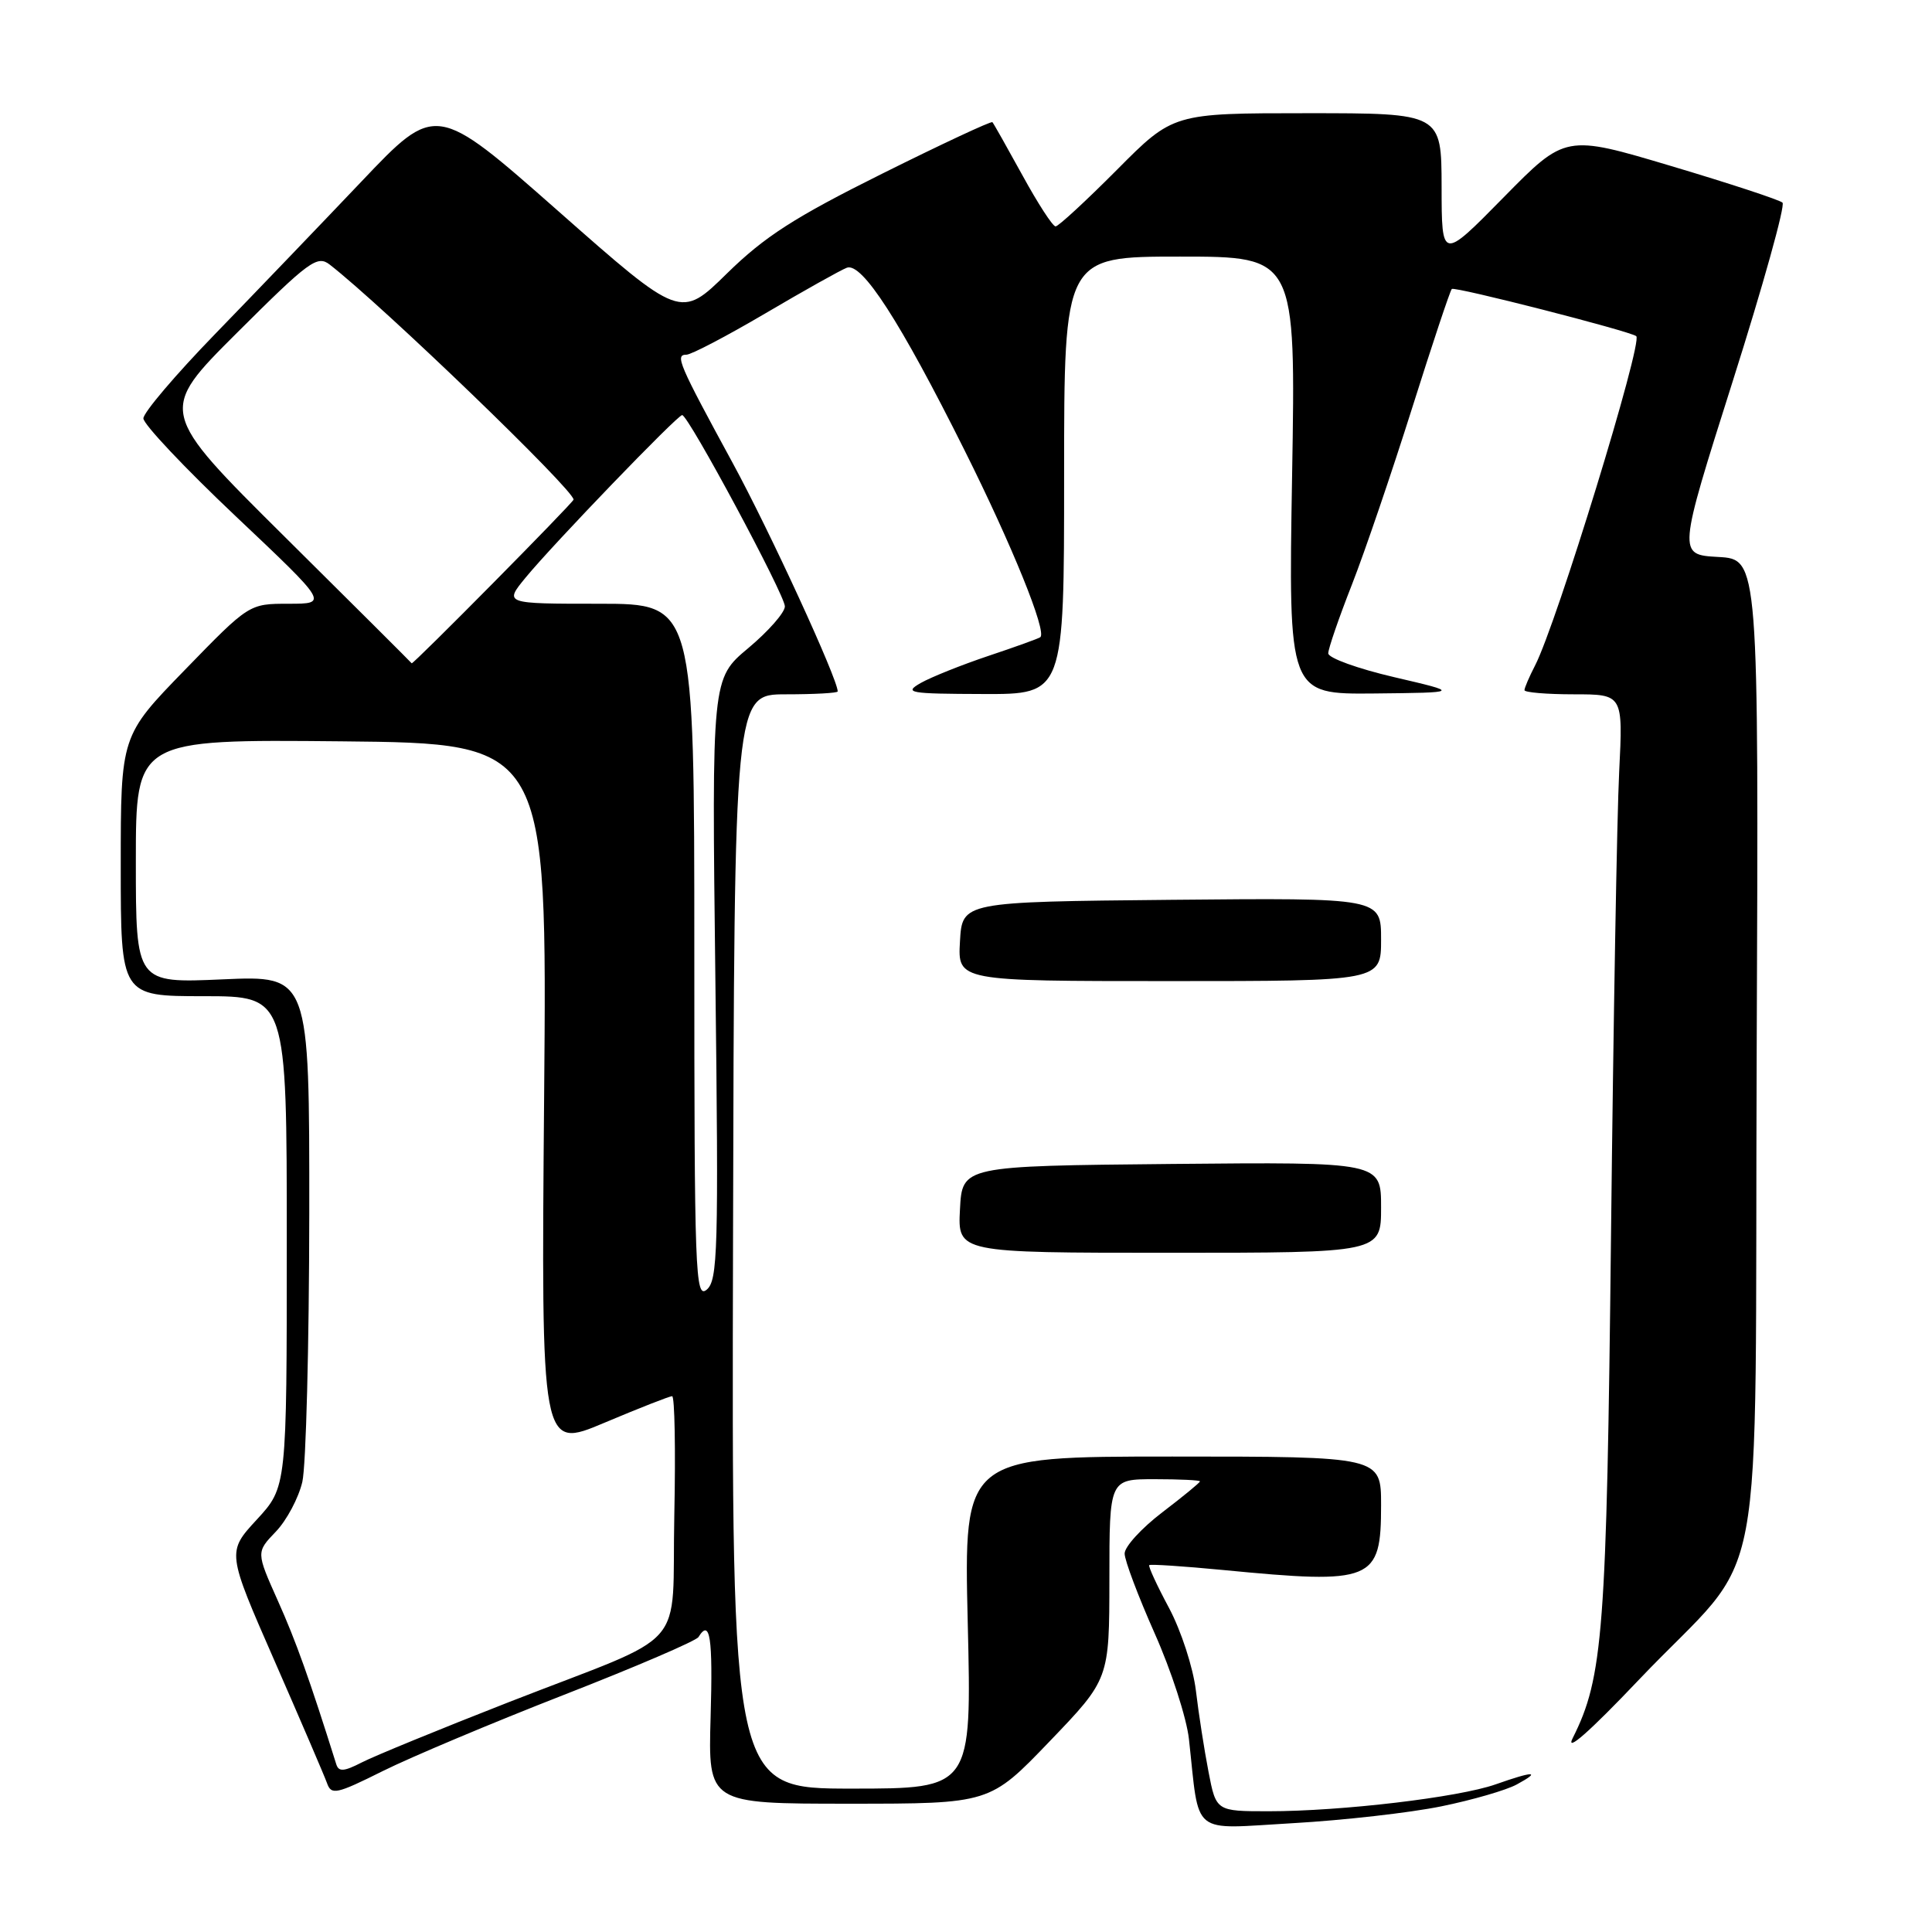 <?xml version="1.0" encoding="UTF-8" standalone="no"?>
<!DOCTYPE svg PUBLIC "-//W3C//DTD SVG 1.1//EN" "http://www.w3.org/Graphics/SVG/1.1/DTD/svg11.dtd" >
<svg xmlns="http://www.w3.org/2000/svg" xmlns:xlink="http://www.w3.org/1999/xlink" version="1.1" viewBox="0 0 256 256">
 <g >
 <path fill="currentColor"
d=" M 190.98 239.35 C 195.09 238.51 199.59 237.21 200.98 236.45 C 204.28 234.66 203.24 234.65 198.17 236.44 C 193.28 238.16 177.78 240.00 168.11 240.00 C 161.14 240.00 161.14 240.00 160.13 234.75 C 159.57 231.86 158.82 227.03 158.46 224.00 C 158.09 220.95 156.51 216.09 154.91 213.08 C 153.31 210.10 152.13 207.54 152.28 207.39 C 152.43 207.24 156.82 207.53 162.03 208.03 C 181.96 209.96 183.00 209.53 183.00 199.43 C 183.00 193.00 183.00 193.00 155.35 193.00 C 127.71 193.00 127.71 193.00 128.23 215.00 C 128.76 237.00 128.76 237.00 112.86 237.00 C 96.95 237.00 96.95 237.00 97.13 164.50 C 97.30 92.00 97.30 92.00 104.15 92.00 C 107.92 92.00 111.00 91.83 111.00 91.62 C 111.00 89.96 101.99 70.37 97.08 61.34 C 89.92 48.18 89.41 47.00 90.95 47.00 C 91.59 47.00 96.30 44.53 101.42 41.52 C 106.55 38.50 111.39 35.79 112.20 35.48 C 114.20 34.71 119.26 42.55 127.80 59.65 C 134.12 72.30 138.73 83.68 137.85 84.43 C 137.66 84.59 134.57 85.71 131.00 86.90 C 127.42 88.10 123.38 89.72 122.00 90.50 C 119.72 91.81 120.43 91.93 130.25 91.96 C 141.00 92.00 141.00 92.00 141.00 63.00 C 141.00 34.00 141.00 34.00 156.35 34.00 C 171.70 34.00 171.70 34.00 171.21 63.00 C 170.72 92.00 170.72 92.00 182.11 91.89 C 193.50 91.77 193.50 91.77 184.75 89.73 C 179.94 88.61 176.00 87.19 176.00 86.57 C 176.00 85.96 177.41 81.86 179.13 77.48 C 180.85 73.09 184.43 62.57 187.10 54.11 C 189.77 45.65 192.14 38.53 192.37 38.29 C 192.74 37.93 215.92 43.86 216.81 44.54 C 217.74 45.26 206.25 82.69 203.40 88.19 C 202.63 89.68 202.00 91.15 202.00 91.45 C 202.00 91.75 204.94 92.00 208.53 92.00 C 215.06 92.00 215.06 92.00 214.55 102.25 C 214.26 107.89 213.78 135.45 213.47 163.50 C 212.89 216.23 212.43 222.27 208.40 230.29 C 207.37 232.32 210.58 229.51 217.14 222.60 C 234.47 204.37 232.46 215.07 232.77 139.42 C 233.04 74.10 233.04 74.10 227.67 73.80 C 222.31 73.50 222.31 73.50 229.60 50.50 C 233.61 37.85 236.58 27.21 236.19 26.85 C 235.81 26.49 229.19 24.31 221.47 22.01 C 207.43 17.82 207.43 17.82 199.23 26.16 C 191.03 34.50 191.03 34.50 191.02 24.75 C 191.00 15.00 191.00 15.00 173.22 15.00 C 155.45 15.00 155.45 15.00 148.00 22.50 C 143.90 26.62 140.24 30.00 139.87 30.00 C 139.49 30.00 137.52 26.96 135.49 23.25 C 133.45 19.54 131.66 16.36 131.50 16.19 C 131.34 16.02 124.75 19.10 116.86 23.03 C 105.27 28.80 101.31 31.35 96.34 36.22 C 90.18 42.27 90.18 42.27 73.97 27.97 C 57.75 13.67 57.75 13.67 47.86 24.09 C 42.42 29.81 33.70 38.90 28.49 44.27 C 23.27 49.65 19.00 54.67 19.00 55.44 C 19.00 56.21 24.51 62.05 31.25 68.42 C 43.50 80.00 43.50 80.00 38.25 80.00 C 33.01 80.00 33.01 80.00 24.51 88.75 C 16.00 97.50 16.00 97.50 16.00 114.75 C 16.00 132.00 16.00 132.00 27.00 132.00 C 38.00 132.00 38.00 132.00 38.00 164.52 C 38.00 197.04 38.00 197.04 34.03 201.35 C 30.06 205.66 30.06 205.66 36.38 220.08 C 39.85 228.01 42.98 235.30 43.33 236.27 C 43.90 237.89 44.57 237.74 50.73 234.67 C 54.45 232.82 65.26 228.27 74.74 224.57 C 84.22 220.87 92.23 217.43 92.55 216.92 C 94.09 214.43 94.47 216.96 94.16 227.50 C 93.83 239.00 93.83 239.00 112.49 239.00 C 131.15 239.00 131.15 239.00 139.07 230.75 C 146.99 222.50 146.99 222.50 147.00 209.25 C 147.00 196.00 147.00 196.00 153.00 196.00 C 156.30 196.00 159.00 196.13 159.00 196.29 C 159.00 196.46 156.75 198.30 154.00 200.40 C 151.25 202.50 149.01 204.95 149.02 205.86 C 149.02 206.76 150.82 211.52 153.00 216.43 C 155.19 221.34 157.23 227.64 157.54 230.43 C 158.98 243.47 157.61 242.36 171.32 241.58 C 178.02 241.20 186.87 240.19 190.98 239.35 Z  M 183.00 159.98 C 183.00 153.97 183.00 153.97 155.25 154.23 C 127.50 154.50 127.50 154.50 127.20 160.25 C 126.90 166.00 126.90 166.00 154.95 166.00 C 183.00 166.00 183.00 166.00 183.00 159.98 Z  M 183.00 124.48 C 183.00 118.97 183.00 118.97 155.25 119.23 C 127.50 119.50 127.50 119.50 127.20 124.75 C 126.90 130.00 126.90 130.00 154.95 130.00 C 183.00 130.00 183.00 130.00 183.00 124.48 Z  M 44.56 233.78 C 41.02 222.51 39.21 217.44 36.81 212.09 C 33.94 205.67 33.94 205.67 36.55 202.95 C 37.99 201.45 39.56 198.49 40.06 196.36 C 40.55 194.24 40.96 178.27 40.98 160.88 C 41.00 129.26 41.00 129.26 29.50 129.77 C 18.00 130.28 18.00 130.28 18.00 114.12 C 18.00 97.97 18.00 97.97 45.25 98.23 C 72.50 98.50 72.50 98.50 72.10 145.28 C 71.70 192.06 71.70 192.06 80.07 188.53 C 84.67 186.59 88.72 185.00 89.06 185.00 C 89.40 185.00 89.53 192.07 89.35 200.72 C 88.96 219.22 91.77 216.03 67.43 225.54 C 58.35 229.09 49.57 232.69 47.94 233.53 C 45.59 234.74 44.88 234.80 44.56 233.78 Z  M 92.00 126.12 C 92.00 80.00 92.00 80.00 79.40 80.00 C 66.80 80.00 66.80 80.00 69.65 76.53 C 73.26 72.13 89.76 55.00 90.39 55.00 C 91.21 55.00 104.00 78.83 104.00 80.35 C 104.00 81.16 101.82 83.64 99.16 85.87 C 94.31 89.92 94.31 89.92 94.79 129.73 C 95.23 165.72 95.11 169.66 93.64 170.89 C 92.13 172.14 92.00 168.71 92.00 126.12 Z  M 37.73 71.13 C 20.97 54.50 20.97 54.50 31.42 44.08 C 40.95 34.58 42.04 33.78 43.69 35.06 C 50.77 40.57 76.00 64.88 76.00 66.20 C 76.00 66.57 54.67 88.14 54.55 87.89 C 54.52 87.82 46.96 80.28 37.73 71.13 Z "/>
</g>
</svg>